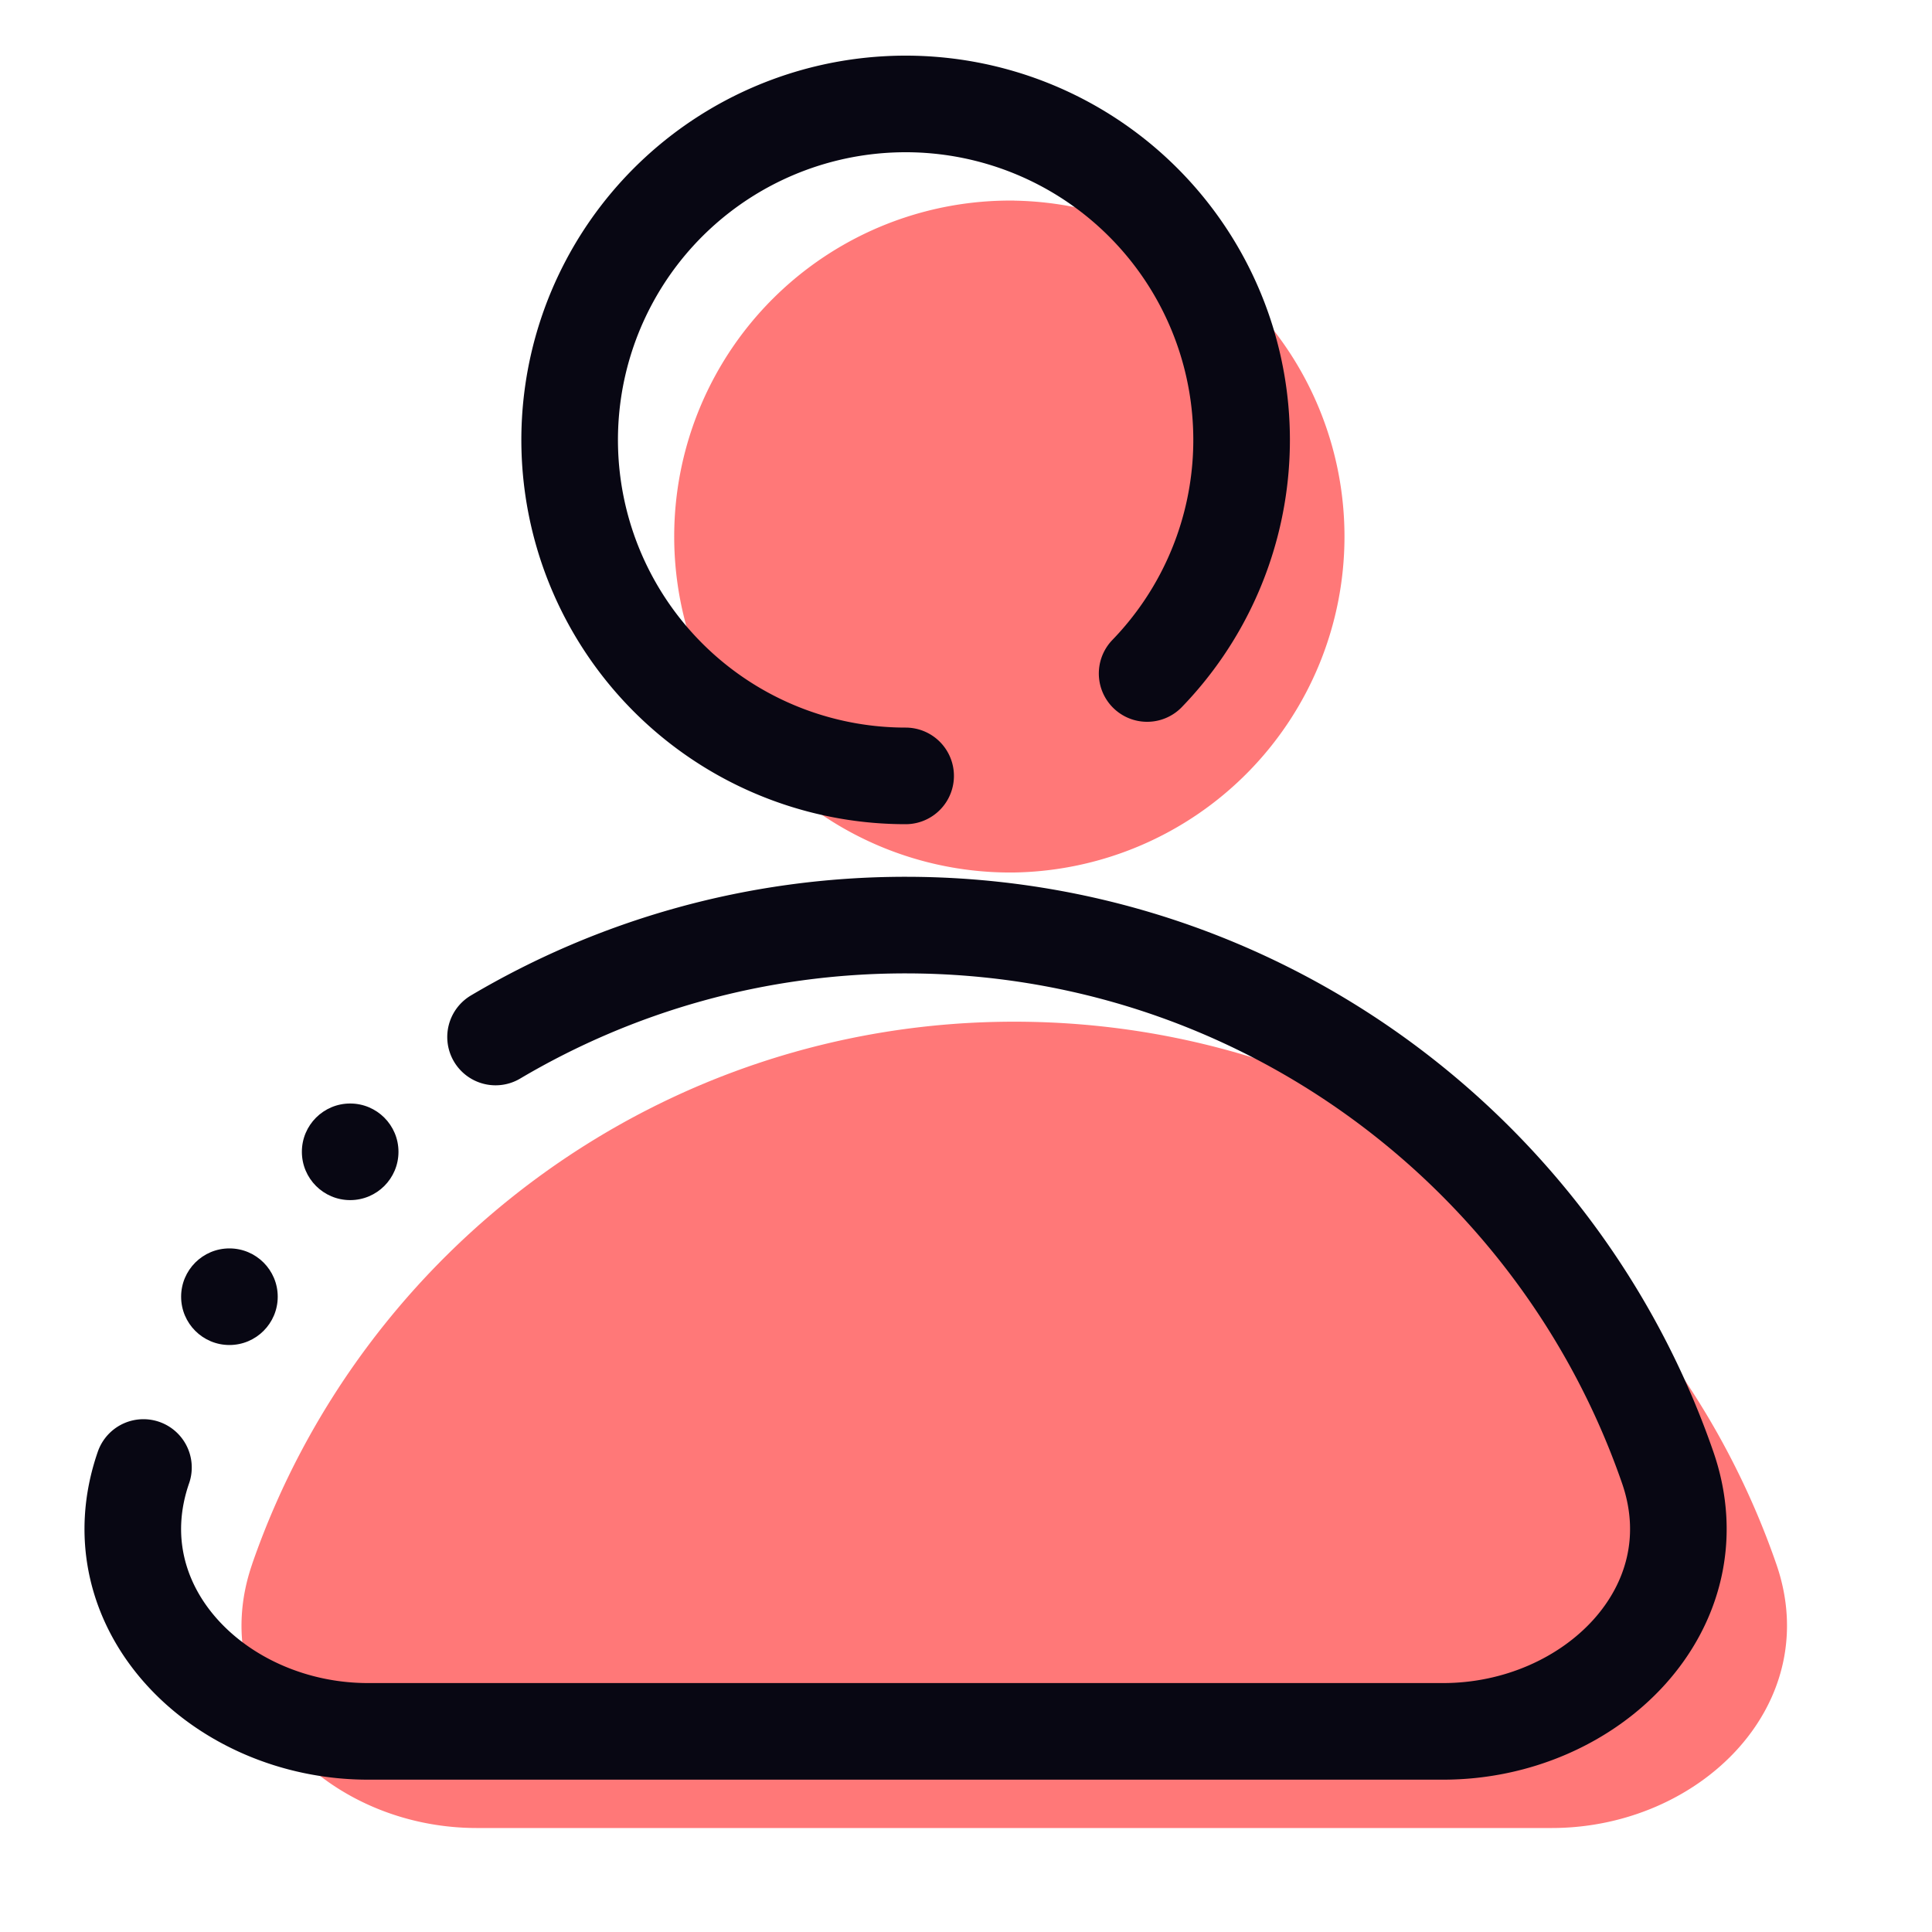<svg width="40" height="40" fill="none" xmlns="http://www.w3.org/2000/svg"><path fill-rule="evenodd" clip-rule="evenodd" d="M20.998 4.153a6.956 6.956 0 1 0 0 13.911 6.956 6.956 0 0 0 0-13.91ZM5.22 32.383c2.263-6.536 8.473-11.23 15.779-11.23 7.305 0 13.515 4.694 15.778 11.23 1.006 2.904-1.576 5.464-4.65 5.464H9.871c-3.074 0-5.656-2.56-4.65-5.464Z" fill="#FF7878"/><circle cx="7.25" cy="23.847" r="1" fill="#080713"/><circle cx="4.75" cy="26.847" r="1" fill="#080713"/><path d="M18.75 16.064a6.956 6.956 0 1 1 5-2.12M2.97 30.383c-1.005 2.904 1.577 5.463 4.65 5.463h22.258c3.073 0 5.655-2.56 4.65-5.463-2.263-6.536-8.473-11.23-15.779-11.23-3.1 0-6.001.845-8.489 2.317" stroke="#080713" stroke-width="2" stroke-linecap="round"/></svg>